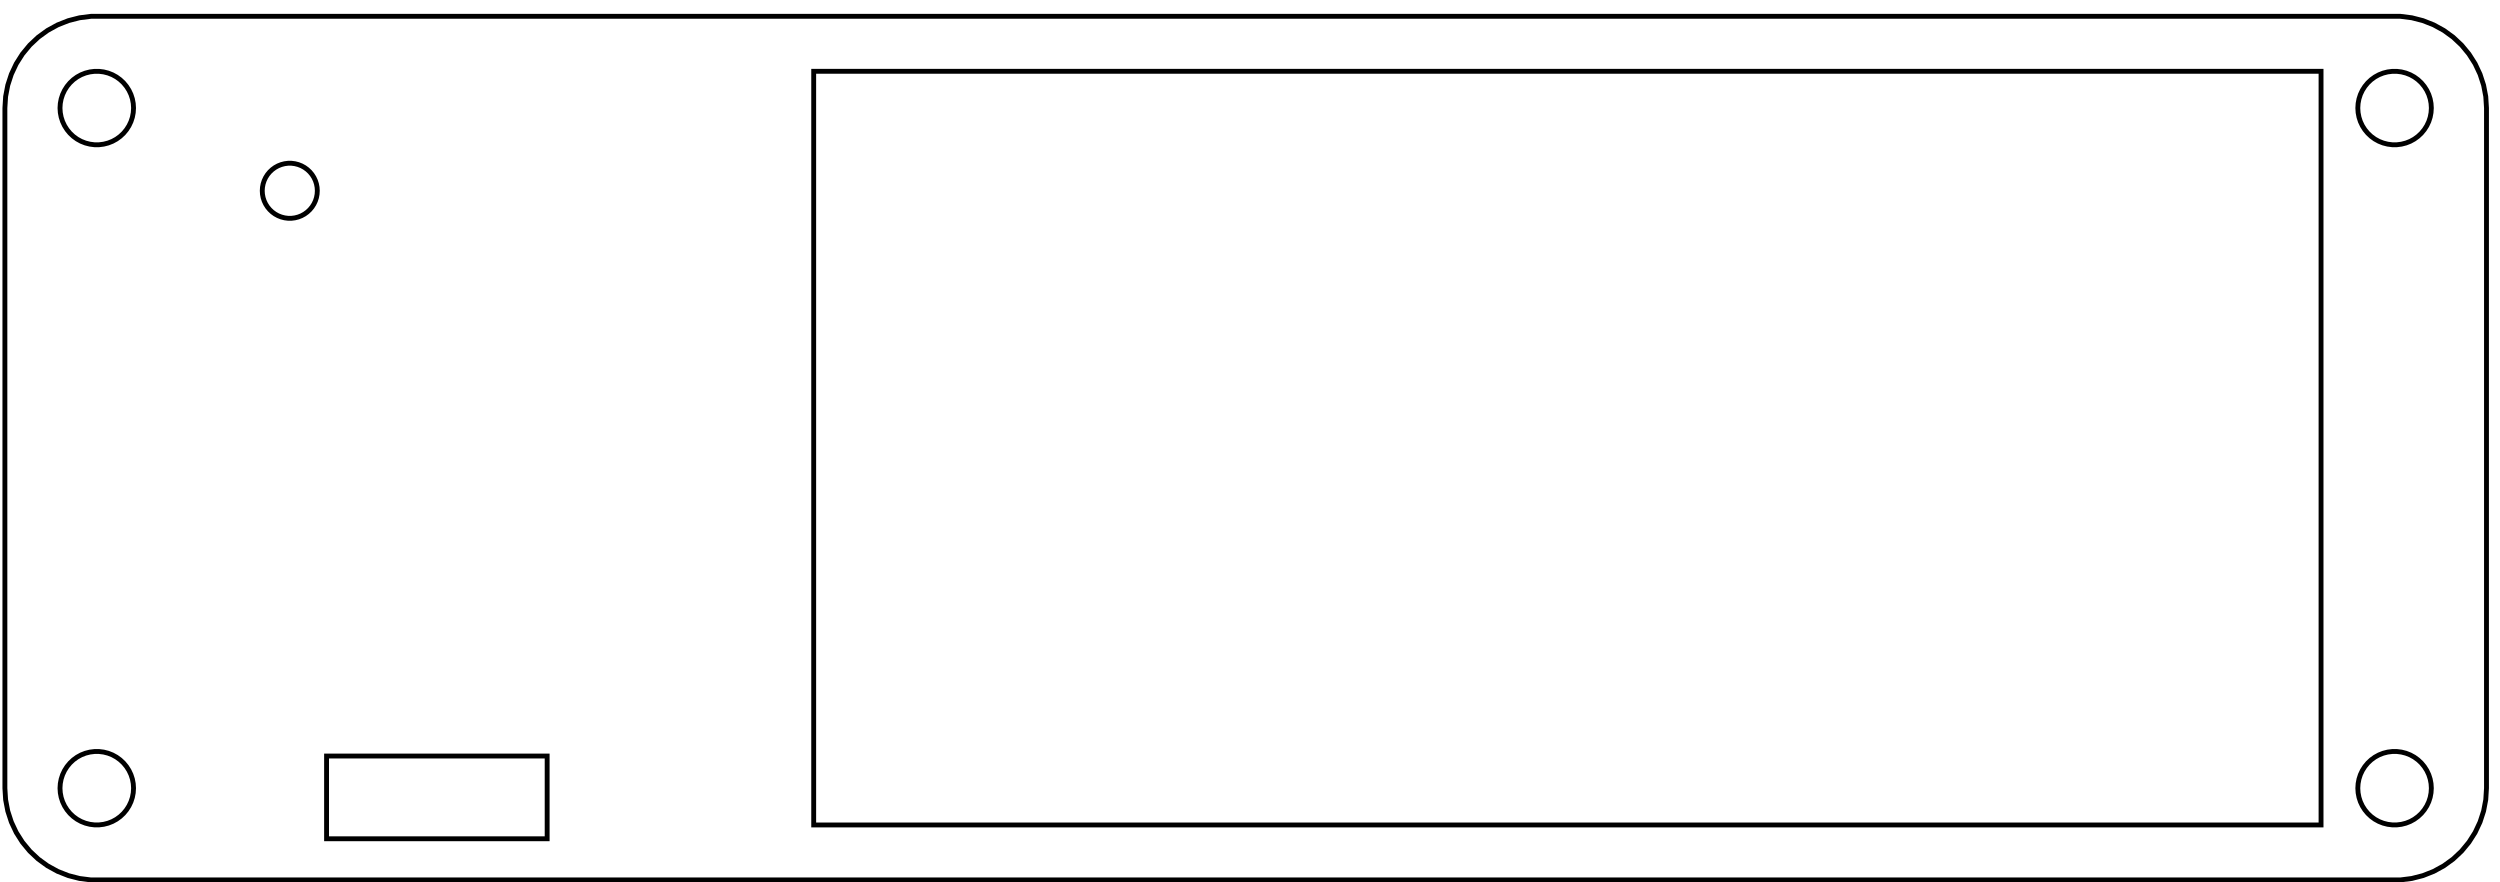 <?xml version="1.0" encoding="UTF-8" standalone="no"?>
<svg
   xmlns:dc="http://purl.org/dc/elements/1.1/"
   xmlns:cc="http://creativecommons.org/ns#"
   xmlns:rdf="http://www.w3.org/1999/02/22-rdf-syntax-ns#"
   xmlns:svg="http://www.w3.org/2000/svg"
   xmlns="http://www.w3.org/2000/svg"
   xmlns:sodipodi="http://sodipodi.sourceforge.net/DTD/sodipodi-0.dtd"
   xmlns:inkscape="http://www.inkscape.org/namespaces/inkscape"
   width="136mm"
   height="48mm"
   viewBox="0 -47 136 48"
   version="1.1"
   id="svg6"
   sodipodi:docname="anavi-macro-pad-8-top.svg"
   inkscape:version="0.92.5 (2060ec1f9f, 2020-04-08)">
  <defs
     id="defs10" />
  <sodipodi:namedview
     pagecolor="#ffffff"
     bordercolor="#666666"
     borderopacity="1"
     objecttolerance="10"
     gridtolerance="10"
     guidetolerance="10"
     inkscape:pageopacity="0"
     inkscape:pageshadow="2"
     inkscape:window-width="1832"
     inkscape:window-height="1009"
     id="namedview8"
     showgrid="false"
     inkscape:zoom="1.3193216"
     inkscape:cx="156.19789"
     inkscape:cy="-12.775803"
     inkscape:window-x="88"
     inkscape:window-y="34"
     inkscape:window-maximized="1"
     inkscape:current-layer="svg6"
     showguides="false" />
  <title
     id="title2">OpenSCAD Model</title>
  <path
     d="m 131.202,0.789 0.608,-0.156 0.584,-0.231 0.55,-0.302 0.508,-0.369 0.458,-0.43 0.4,-0.484 0.337,-0.53 0.267,-0.568 0.194,-0.597 0.118,-0.617 0.039,-0.627 V -41.122 l -0.039,-0.627 -0.118,-0.617 -0.194,-0.597 -0.267,-0.568 -0.337,-0.53 -0.4,-0.484 -0.458,-0.43 -0.508,-0.369 -0.55,-0.302 -0.584,-0.231 -0.608,-0.156 -0.623,-0.079 H 4.951 l -0.623,0.079 -0.608,0.156 -0.584,0.231 -0.55,0.302 -0.508,0.369 -0.458,0.43 -0.4,0.484 -0.336,0.53 -0.267,0.568 -0.194,0.597 -0.118,0.617 -0.039,0.627 v 37 l 0.039,0.627 0.118,0.617 0.194,0.597 0.267,0.568 0.336,0.53 0.4,0.484 0.458,0.43 0.508,0.369 0.55,0.302 0.584,0.231 0.608,0.156 0.623,0.079 H 130.579 Z M 44.265,-2.122 V -43.122 h 82 v 41 z m 85.874,-37.004 -0.249,-0.032 -0.243,-0.062 -0.234,-0.092 -0.22,-0.121 -0.203,-0.148 -0.183,-0.172 -0.16,-0.194 -0.135,-0.212 -0.107,-0.227 -0.077,-0.239 -0.047,-0.247 -0.016,-0.251 0.016,-0.251 0.047,-0.247 0.077,-0.239 0.107,-0.227 0.135,-0.212 0.16,-0.194 0.183,-0.172 0.203,-0.148 0.22,-0.121 0.234,-0.092 0.243,-0.062 0.249,-0.031 h 0.252 l 0.249,0.031 0.243,0.062 0.234,0.092 0.22,0.121 0.203,0.148 0.183,0.172 0.16,0.194 0.135,0.212 0.107,0.227 0.077,0.239 0.047,0.247 0.016,0.251 -0.016,0.251 -0.047,0.247 -0.077,0.239 -0.107,0.227 -0.135,0.212 -0.16,0.194 -0.183,0.172 -0.203,0.148 -0.22,0.121 -0.234,0.092 -0.243,0.062 -0.249,0.032 z m -125,0 -0.249,-0.032 -0.243,-0.062 -0.234,-0.092 -0.22,-0.121 -0.203,-0.148 -0.183,-0.172 -0.16,-0.194 -0.135,-0.212 -0.107,-0.227 -0.078,-0.239 -0.047,-0.247 -0.016,-0.251 0.016,-0.251 0.047,-0.247 0.078,-0.239 0.107,-0.227 0.135,-0.212 0.16,-0.194 0.183,-0.172 0.203,-0.148 0.22,-0.121 0.234,-0.092 0.243,-0.062 0.249,-0.031 h 0.251 l 0.249,0.031 0.243,0.062 0.234,0.092 0.22,0.121 0.203,0.148 0.183,0.172 0.16,0.194 0.135,0.212 0.107,0.227 0.078,0.239 0.047,0.247 0.016,0.251 -0.016,0.251 -0.047,0.247 -0.078,0.239 -0.107,0.227 -0.135,0.212 -0.16,0.194 -0.183,0.172 -0.203,0.148 -0.22,0.121 -0.234,0.092 -0.243,0.062 -0.249,0.032 z m 10.531,4.001 -0.187,-0.024 -0.182,-0.047 -0.175,-0.069 -0.165,-0.091 -0.152,-0.111 -0.137,-0.129 -0.12,-0.145 -0.101,-0.159 -0.08,-0.17 -0.058,-0.179 -0.035,-0.185 -0.012,-0.188 0.012,-0.188 0.035,-0.185 0.058,-0.179 0.08,-0.17 0.101,-0.159 0.12,-0.145 0.137,-0.129 0.152,-0.111 0.165,-0.091 0.175,-0.069 0.182,-0.047 0.187,-0.024 h 0.188 l 0.187,0.024 0.182,0.047 0.175,0.069 0.165,0.091 0.152,0.111 0.137,0.129 0.12,0.145 0.101,0.159 0.08,0.17 0.058,0.179 0.035,0.185 0.012,0.188 -0.012,0.188 -0.035,0.185 -0.058,0.179 -0.08,0.17 -0.101,0.159 -0.12,0.145 -0.137,0.129 -0.152,0.111 -0.165,0.091 -0.175,0.069 -0.182,0.047 -0.187,0.024 z m -10.531,32.999 -0.249,-0.031 -0.243,-0.062 -0.234,-0.092 -0.22,-0.121 -0.203,-0.148 -0.183,-0.172 -0.16,-0.194 -0.135,-0.212 -0.107,-0.227 -0.078,-0.239 -0.047,-0.247 -0.016,-0.251 0.016,-0.251 0.047,-0.247 0.078,-0.239 0.107,-0.227 0.135,-0.212 0.16,-0.194 0.183,-0.172 0.203,-0.148 0.22,-0.121 0.234,-0.092 0.243,-0.062 0.249,-0.031 h 0.251 l 0.249,0.031 0.243,0.062 0.234,0.092 0.22,0.121 0.203,0.148 0.183,0.172 0.16,0.194 0.135,0.212 0.107,0.227 0.078,0.239 0.047,0.247 0.016,0.251 -0.016,0.251 -0.047,0.247 -0.078,0.239 -0.107,0.227 -0.135,0.212 -0.16,0.194 -0.183,0.172 -0.203,0.148 -0.22,0.121 -0.234,0.092 -0.243,0.062 -0.249,0.031 z m 125,0 -0.249,-0.031 -0.243,-0.062 -0.234,-0.092 -0.22,-0.121 -0.203,-0.148 -0.183,-0.172 -0.16,-0.194 -0.135,-0.212 -0.107,-0.227 -0.077,-0.239 -0.047,-0.247 -0.016,-0.251 0.016,-0.251 0.047,-0.247 0.077,-0.239 0.107,-0.227 0.135,-0.212 0.16,-0.194 0.183,-0.172 0.203,-0.148 0.22,-0.121 0.234,-0.092 0.243,-0.062 0.249,-0.031 h 0.252 l 0.249,0.031 0.243,0.062 0.234,0.092 0.22,0.121 0.203,0.148 0.183,0.172 0.16,0.194 0.135,0.212 0.107,0.227 0.077,0.239 0.047,0.247 0.016,0.251 -0.016,0.251 -0.047,0.247 -0.077,0.239 -0.107,0.227 -0.135,0.212 -0.16,0.194 -0.183,0.172 -0.203,0.148 -0.22,0.121 -0.234,0.092 -0.243,0.062 -0.249,0.031 z m -112.374,0.754 v -4.5 h 12 v 4.5 z"
     id="path4"
     style="fill:none;stroke:#000000;stroke-width:0.265;stroke-miterlimit:4;stroke-dasharray:none"
     inkscape:connector-curvature="0" />
</svg>
